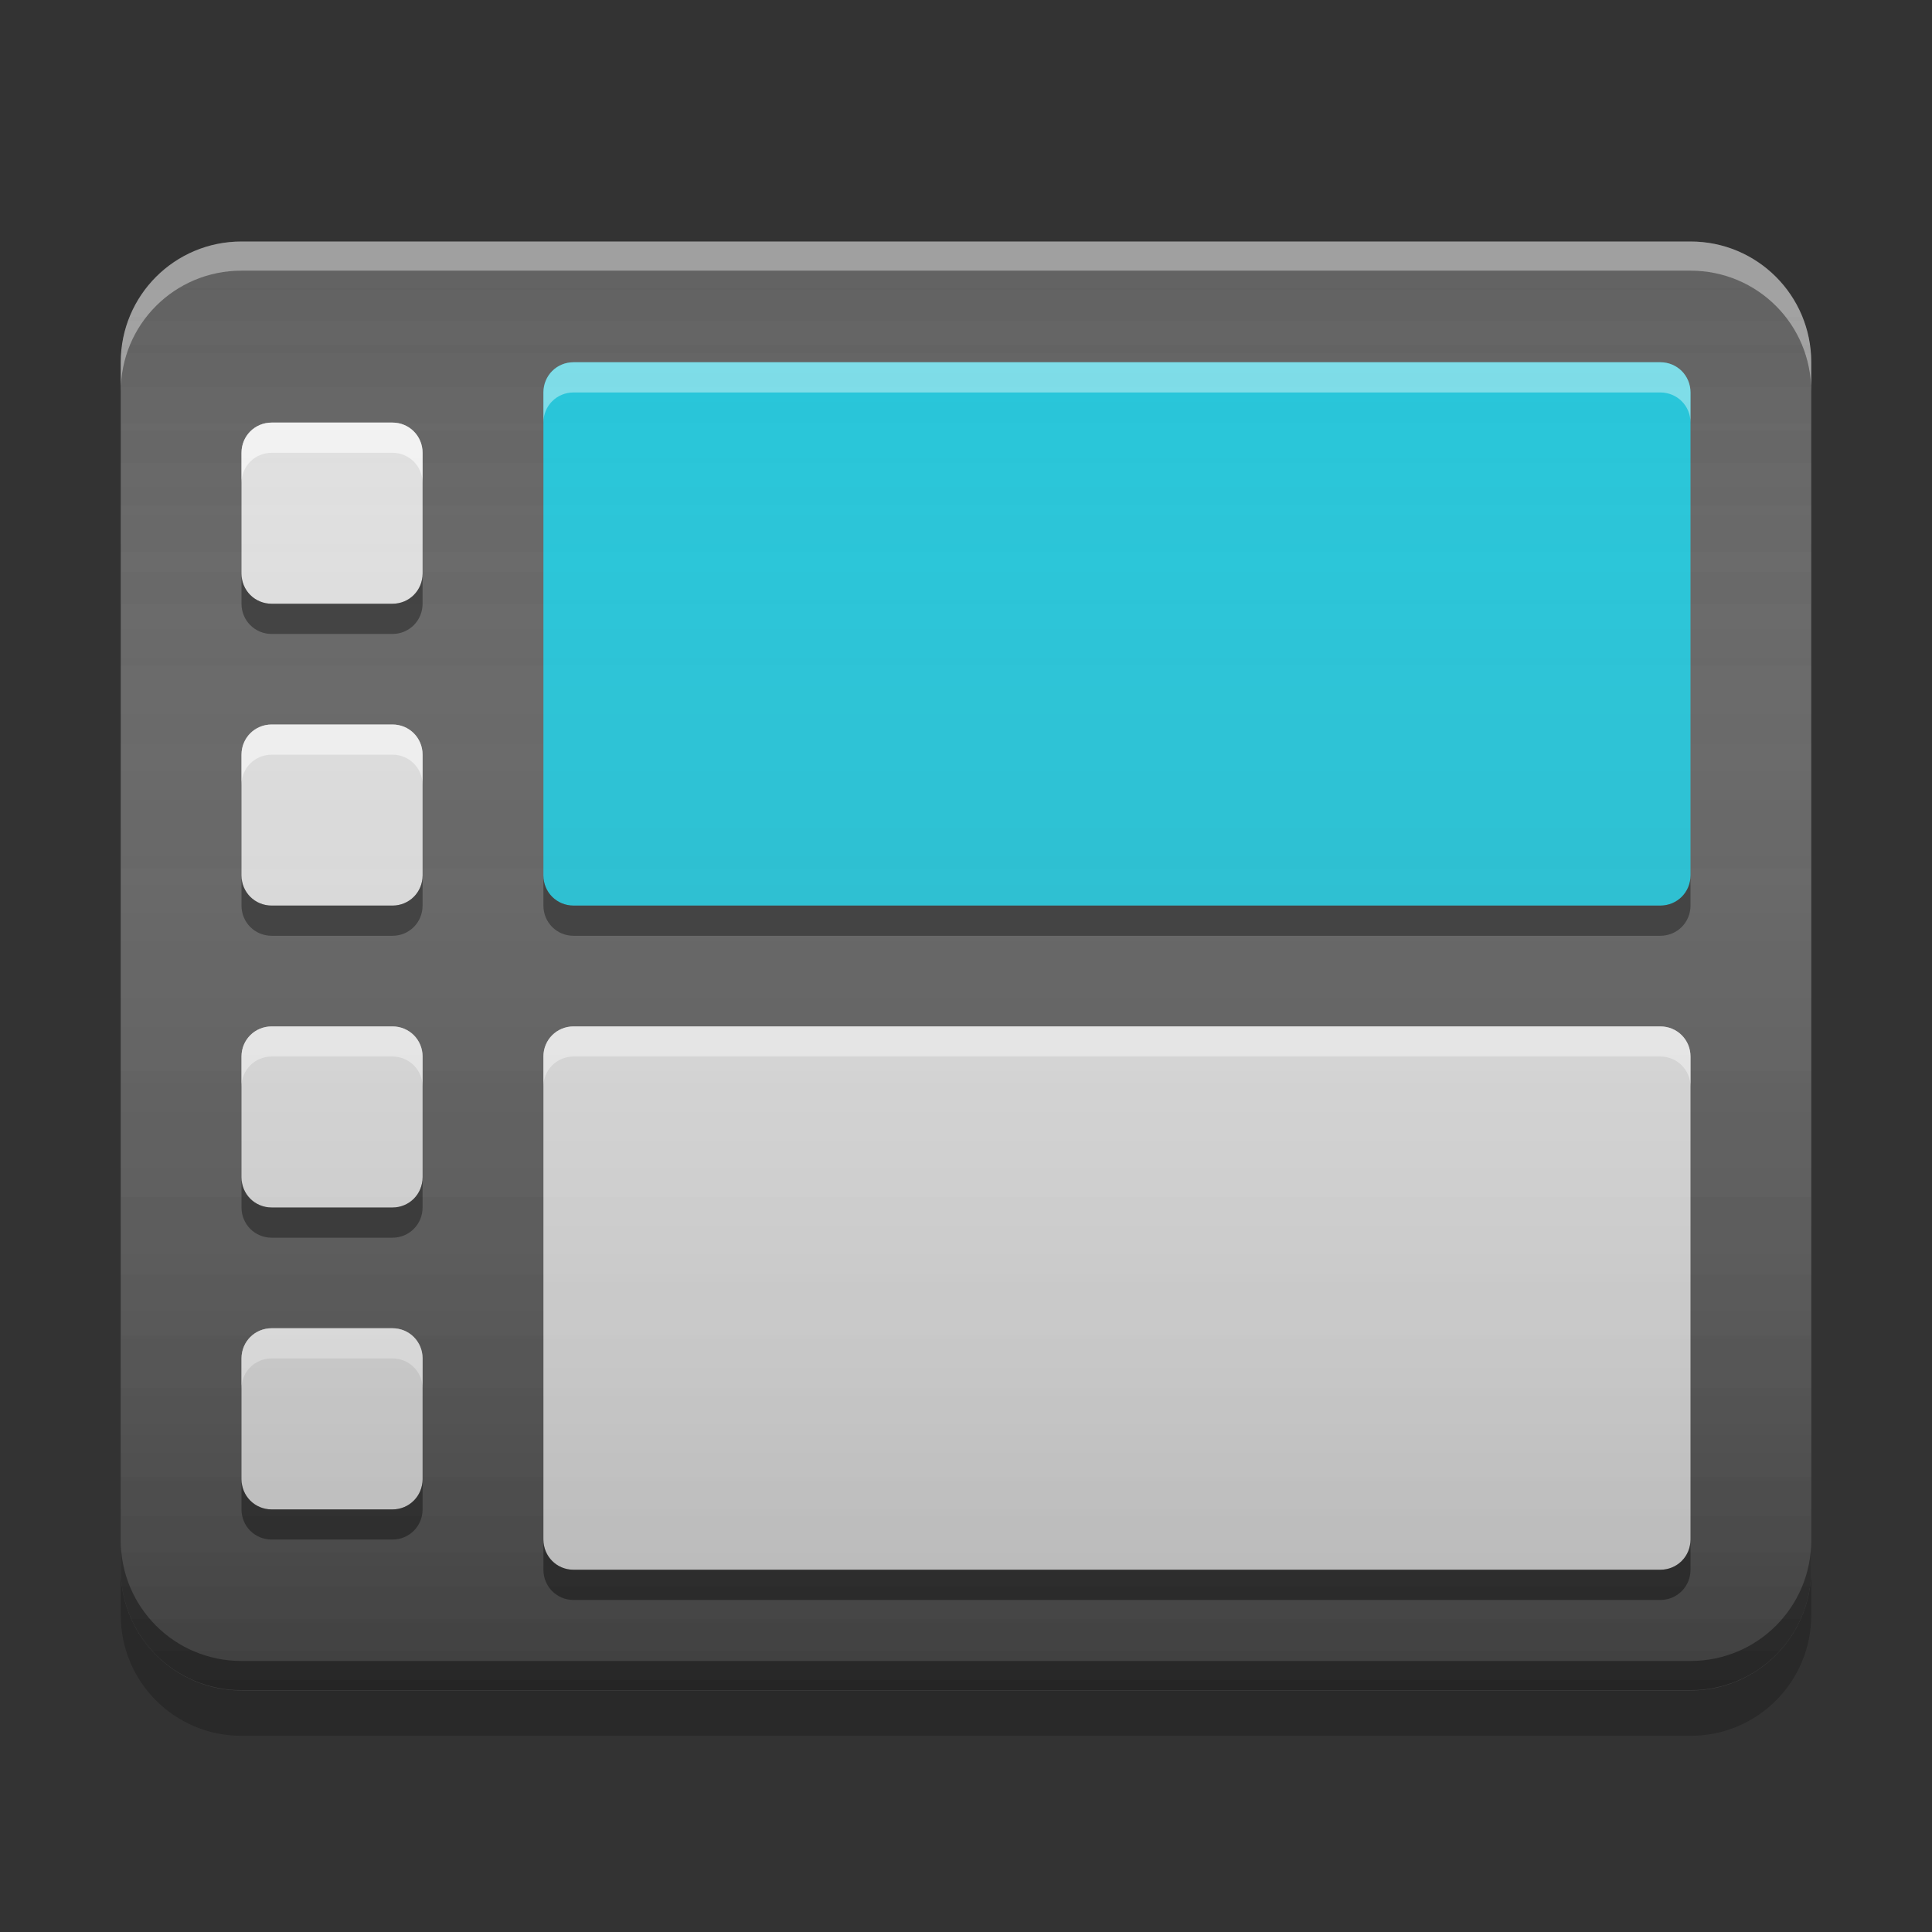 
<svg xmlns="http://www.w3.org/2000/svg" xmlns:xlink="http://www.w3.org/1999/xlink" width="22" height="22" viewBox="0 0 22 22" version="1.1">
<rect x="0" y="0" width="22" height="22" fill="#333333" stroke="none"/>
<defs>
<linearGradient id="linear0" gradientUnits="userSpaceOnUse" x1="8.467" y1="-200.183" x2="8.467" y2="-212.883" gradientTransform="matrix(1.299,0,0,1.299,-1.375,279.331)">
<stop offset="0" style="stop-color:rgb(0%,0%,0%);stop-opacity:0.2;"/>
<stop offset="1" style="stop-color:rgb(100%,100%,100%);stop-opacity:0;"/>
</linearGradient>
<linearGradient id="linear1" gradientUnits="userSpaceOnUse" x1="8.467" y1="-200.183" x2="8.467" y2="-212.883" gradientTransform="matrix(1.299,0,0,1.299,0,279.331)">
<stop offset="0" style="stop-color:rgb(0%,0%,0%);stop-opacity:0.2;"/>
<stop offset="1" style="stop-color:rgb(100%,100%,100%);stop-opacity:0;"/>
</linearGradient>
</defs>
<g id="surface1">
<path style=" stroke:none;fill-rule:nonzero;fill:rgb(38.039%,38.039%,38.039%);fill-opacity:1;" d="M 2.75 2.75 L 19.25 2.75 C 20.008 2.75 20.625 3.367 20.625 4.125 L 20.625 17.875 C 20.625 18.633 20.008 19.25 19.25 19.25 L 2.75 19.25 C 1.992 19.25 1.375 18.633 1.375 17.875 L 1.375 4.125 C 1.375 3.367 1.992 2.75 2.75 2.75 Z M 2.75 2.75 "/>
<path style=" stroke:none;fill-rule:nonzero;fill:rgb(100%,100%,100%);fill-opacity:0.4;" d="M 2.75 2.75 C 1.988 2.75 1.375 3.363 1.375 4.125 L 1.375 4.457 C 1.375 3.695 1.988 3.082 2.75 3.082 L 19.25 3.082 C 20.012 3.082 20.625 3.695 20.625 4.457 L 20.625 4.125 C 20.625 3.363 20.012 2.75 19.25 2.75 Z M 2.75 2.75 "/>
<path style=" stroke:none;fill-rule:nonzero;fill:rgb(0.392%,0.392%,0.392%);fill-opacity:0.4;" d="M 2.75 19.246 C 1.988 19.246 1.375 18.633 1.375 17.871 L 1.375 17.539 C 1.375 18.301 1.988 18.914 2.75 18.914 L 19.25 18.914 C 20.012 18.914 20.625 18.301 20.625 17.539 L 20.625 17.871 C 20.625 18.633 20.012 19.246 19.25 19.246 Z M 2.75 19.246 "/>
<path style=" stroke:none;fill-rule:nonzero;fill:rgb(0%,0%,0%);fill-opacity:0.2;" d="M 1.375 17.875 L 1.375 18.391 C 1.375 19.152 1.988 19.766 2.75 19.766 L 19.25 19.766 C 20.012 19.766 20.625 19.152 20.625 18.391 L 20.625 17.875 C 20.625 18.637 20.012 19.25 19.25 19.25 L 2.75 19.25 C 1.988 19.25 1.375 18.637 1.375 17.875 Z M 1.375 17.875 "/>
<path style=" stroke:none;fill-rule:nonzero;fill:url(#linear0);" d="M 2.75 2.75 L 19.25 2.75 C 20.008 2.75 20.625 3.367 20.625 4.125 L 20.625 17.875 C 20.625 18.633 20.008 19.25 19.25 19.25 L 2.75 19.25 C 1.992 19.25 1.375 18.633 1.375 17.875 L 1.375 4.125 C 1.375 3.367 1.992 2.75 2.75 2.75 Z M 2.75 2.75 "/>
<path style=" stroke:none;fill-rule:nonzero;fill:rgb(87.843%,87.843%,87.843%);fill-opacity:1;" d="M 3.094 4.812 L 4.469 4.812 C 4.66 4.812 4.812 4.965 4.812 5.156 L 4.812 6.531 C 4.812 6.723 4.66 6.875 4.469 6.875 L 3.094 6.875 C 2.902 6.875 2.75 6.723 2.75 6.531 L 2.75 5.156 C 2.75 4.965 2.902 4.812 3.094 4.812 Z M 3.094 4.812 "/>
<path style=" stroke:none;fill-rule:nonzero;fill:rgb(100%,100%,100%);fill-opacity:0.6;" d="M 3.094 4.812 C 2.902 4.812 2.75 4.965 2.75 5.156 L 2.75 5.5 C 2.75 5.309 2.902 5.156 3.094 5.156 L 4.469 5.156 C 4.66 5.156 4.812 5.309 4.812 5.5 L 4.812 5.156 C 4.812 4.965 4.66 4.812 4.469 4.812 Z M 3.094 4.812 "/>
<path style=" stroke:none;fill-rule:nonzero;fill:rgb(0%,0%,0%);fill-opacity:0.4;" d="M 3.094 7.219 C 2.902 7.219 2.75 7.066 2.75 6.875 L 2.75 6.531 C 2.75 6.723 2.902 6.875 3.094 6.875 L 4.469 6.875 C 4.66 6.875 4.812 6.723 4.812 6.531 L 4.812 6.875 C 4.812 7.066 4.66 7.219 4.469 7.219 Z M 3.094 7.219 "/>
<path style=" stroke:none;fill-rule:nonzero;fill:rgb(87.843%,87.843%,87.843%);fill-opacity:1;" d="M 3.094 8.25 L 4.469 8.25 C 4.66 8.25 4.812 8.402 4.812 8.594 L 4.812 9.969 C 4.812 10.16 4.66 10.312 4.469 10.312 L 3.094 10.312 C 2.902 10.312 2.75 10.16 2.75 9.969 L 2.75 8.594 C 2.75 8.402 2.902 8.25 3.094 8.25 Z M 3.094 8.25 "/>
<path style=" stroke:none;fill-rule:nonzero;fill:rgb(100%,100%,100%);fill-opacity:0.6;" d="M 3.094 8.25 C 2.902 8.25 2.75 8.402 2.75 8.594 L 2.75 8.938 C 2.75 8.746 2.902 8.594 3.094 8.594 L 4.469 8.594 C 4.66 8.594 4.812 8.746 4.812 8.938 L 4.812 8.594 C 4.812 8.402 4.66 8.25 4.469 8.25 Z M 3.094 8.25 "/>
<path style=" stroke:none;fill-rule:nonzero;fill:rgb(0%,0%,0%);fill-opacity:0.4;" d="M 3.094 10.656 C 2.902 10.656 2.75 10.504 2.75 10.312 L 2.75 9.969 C 2.75 10.16 2.902 10.312 3.094 10.312 L 4.469 10.312 C 4.66 10.312 4.812 10.16 4.812 9.969 L 4.812 10.312 C 4.812 10.504 4.66 10.656 4.469 10.656 Z M 3.094 10.656 "/>
<path style=" stroke:none;fill-rule:nonzero;fill:rgb(87.843%,87.843%,87.843%);fill-opacity:1;" d="M 3.094 11.688 L 4.469 11.688 C 4.66 11.688 4.812 11.84 4.812 12.031 L 4.812 13.406 C 4.812 13.598 4.66 13.75 4.469 13.75 L 3.094 13.75 C 2.902 13.75 2.75 13.598 2.75 13.406 L 2.75 12.031 C 2.75 11.84 2.902 11.688 3.094 11.688 Z M 3.094 11.688 "/>
<path style=" stroke:none;fill-rule:nonzero;fill:rgb(100%,100%,100%);fill-opacity:0.6;" d="M 3.094 11.688 C 2.902 11.688 2.75 11.84 2.75 12.031 L 2.75 12.375 C 2.75 12.184 2.902 12.031 3.094 12.031 L 4.469 12.031 C 4.66 12.031 4.812 12.184 4.812 12.375 L 4.812 12.031 C 4.812 11.84 4.66 11.688 4.469 11.688 Z M 3.094 11.688 "/>
<path style=" stroke:none;fill-rule:nonzero;fill:rgb(0%,0%,0%);fill-opacity:0.4;" d="M 3.094 14.094 C 2.902 14.094 2.75 13.941 2.75 13.75 L 2.75 13.406 C 2.75 13.598 2.902 13.75 3.094 13.75 L 4.469 13.75 C 4.66 13.75 4.812 13.598 4.812 13.406 L 4.812 13.75 C 4.812 13.941 4.66 14.094 4.469 14.094 Z M 3.094 14.094 "/>
<path style=" stroke:none;fill-rule:nonzero;fill:rgb(87.843%,87.843%,87.843%);fill-opacity:1;" d="M 3.094 15.125 L 4.469 15.125 C 4.66 15.125 4.812 15.277 4.812 15.469 L 4.812 16.844 C 4.812 17.035 4.66 17.188 4.469 17.188 L 3.094 17.188 C 2.902 17.188 2.75 17.035 2.75 16.844 L 2.75 15.469 C 2.75 15.277 2.902 15.125 3.094 15.125 Z M 3.094 15.125 "/>
<path style=" stroke:none;fill-rule:nonzero;fill:rgb(100%,100%,100%);fill-opacity:0.6;" d="M 3.094 15.125 C 2.902 15.125 2.75 15.277 2.75 15.469 L 2.75 15.812 C 2.75 15.621 2.902 15.469 3.094 15.469 L 4.469 15.469 C 4.66 15.469 4.812 15.621 4.812 15.812 L 4.812 15.469 C 4.812 15.277 4.66 15.125 4.469 15.125 Z M 3.094 15.125 "/>
<path style=" stroke:none;fill-rule:nonzero;fill:rgb(0%,0%,0%);fill-opacity:0.4;" d="M 3.094 17.531 C 2.902 17.531 2.75 17.379 2.75 17.188 L 2.75 16.844 C 2.75 17.035 2.902 17.188 3.094 17.188 L 4.469 17.188 C 4.66 17.188 4.812 17.035 4.812 16.844 L 4.812 17.188 C 4.812 17.379 4.66 17.531 4.469 17.531 Z M 3.094 17.531 "/>
<path style=" stroke:none;fill-rule:nonzero;fill:rgb(14.902%,77.647%,85.49%);fill-opacity:0.996;" d="M 6.531 4.125 L 18.906 4.125 C 19.098 4.125 19.25 4.277 19.25 4.469 L 19.25 9.969 C 19.25 10.16 19.098 10.312 18.906 10.312 L 6.531 10.312 C 6.34 10.312 6.188 10.16 6.188 9.969 L 6.188 4.469 C 6.188 4.277 6.34 4.125 6.531 4.125 Z M 6.531 4.125 "/>
<path style=" stroke:none;fill-rule:nonzero;fill:rgb(87.843%,87.843%,87.843%);fill-opacity:1;" d="M 6.531 11.688 L 18.906 11.688 C 19.098 11.688 19.25 11.84 19.25 12.031 L 19.25 17.531 C 19.25 17.723 19.098 17.875 18.906 17.875 L 6.531 17.875 C 6.34 17.875 6.188 17.723 6.188 17.531 L 6.188 12.031 C 6.188 11.84 6.34 11.688 6.531 11.688 Z M 6.531 11.688 "/>
<path style=" stroke:none;fill-rule:nonzero;fill:rgb(100%,100%,100%);fill-opacity:0.4;" d="M 6.531 4.125 C 6.34 4.125 6.188 4.277 6.188 4.469 L 6.188 4.812 C 6.188 4.621 6.34 4.469 6.531 4.469 L 18.906 4.469 C 19.098 4.469 19.25 4.621 19.25 4.812 L 19.25 4.469 C 19.25 4.277 19.098 4.125 18.906 4.125 Z M 6.531 4.125 "/>
<path style=" stroke:none;fill-rule:nonzero;fill:rgb(0%,0%,0%);fill-opacity:0.4;" d="M 6.531 10.656 C 6.34 10.656 6.188 10.504 6.188 10.312 L 6.188 9.969 C 6.188 10.16 6.34 10.312 6.531 10.312 L 18.906 10.312 C 19.098 10.312 19.25 10.16 19.25 9.969 L 19.25 10.312 C 19.25 10.504 19.098 10.656 18.906 10.656 Z M 6.531 10.656 "/>
<path style=" stroke:none;fill-rule:nonzero;fill:rgb(100%,100%,100%);fill-opacity:0.6;" d="M 6.531 11.688 C 6.34 11.688 6.188 11.84 6.188 12.031 L 6.188 12.375 C 6.188 12.184 6.34 12.031 6.531 12.031 L 18.906 12.031 C 19.098 12.031 19.25 12.184 19.25 12.375 L 19.25 12.031 C 19.25 11.84 19.098 11.688 18.906 11.688 Z M 6.531 11.688 "/>
<path style=" stroke:none;fill-rule:nonzero;fill:rgb(0%,0%,0%);fill-opacity:0.4;" d="M 6.531 18.219 C 6.34 18.219 6.188 18.066 6.188 17.875 L 6.188 17.531 C 6.188 17.723 6.34 17.875 6.531 17.875 L 18.906 17.875 C 19.098 17.875 19.25 17.723 19.25 17.531 L 19.25 17.875 C 19.25 18.066 19.098 18.219 18.906 18.219 Z M 6.531 18.219 "/>
<path style=" stroke:none;fill-rule:nonzero;fill:url(#linear1);" d="M 2.75 2.75 L 19.25 2.75 C 20.008 2.75 20.625 3.367 20.625 4.125 L 20.625 17.875 C 20.625 18.633 20.008 19.25 19.25 19.25 L 2.75 19.25 C 1.992 19.25 1.375 18.633 1.375 17.875 L 1.375 4.125 C 1.375 3.367 1.992 2.75 2.75 2.75 Z M 2.75 2.75 "/>
</g>
</svg>
